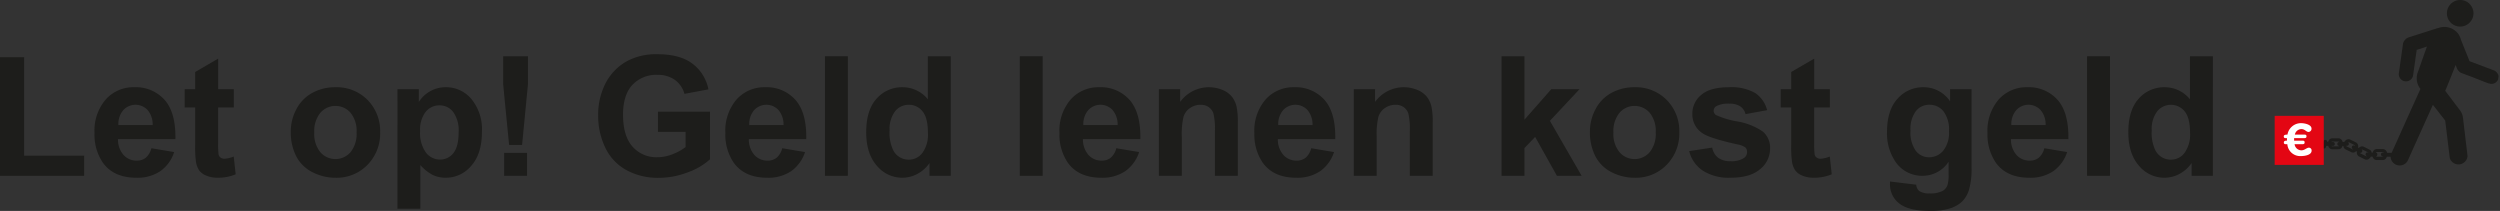 <svg xmlns="http://www.w3.org/2000/svg" xmlns:xlink="http://www.w3.org/1999/xlink" viewBox="0 0 547.666 46.209"><rect x="0" y="0" width="547.666" height="46.209" fill="#333333" stroke="none"/><defs><clipPath id="a"><rect x="498.306" width="49.36" height="36.66" style="fill:none"/></clipPath></defs><title>geldlenenkostgeld-banner</title><g style="isolation:isolate"><path d="M0,38.51V12.535H5.288V34.1H18.437V38.51Z" style="fill:#1d1d1b"/><path d="M33.156,32.472l5,.839A8.2,8.2,0,0,1,35.113,37.5a8.947,8.947,0,0,1-5.208,1.438q-4.948,0-7.324-3.233a10.859,10.859,0,0,1-1.876-6.538,10.475,10.475,0,0,1,2.466-7.387,8.117,8.117,0,0,1,6.234-2.671,8.419,8.419,0,0,1,6.681,2.8q2.448,2.8,2.341,8.566H25.85a5.082,5.082,0,0,0,1.214,3.474,3.8,3.8,0,0,0,2.895,1.241,3.067,3.067,0,0,0,1.982-.642A3.958,3.958,0,0,0,33.156,32.472Zm.286-5.074a4.836,4.836,0,0,0-1.125-3.314,3.623,3.623,0,0,0-5.324.063A4.639,4.639,0,0,0,25.939,27.4Z" style="fill:#1d1d1b"/><path d="M51.218,19.538v4h-3.43v7.646a18.958,18.958,0,0,0,.1,2.706,1.1,1.1,0,0,0,.447.634,1.411,1.411,0,0,0,.848.25,6.51,6.51,0,0,0,2.019-.482l.429,3.894a9.985,9.985,0,0,1-3.966.75,6.286,6.286,0,0,1-2.448-.455,3.57,3.57,0,0,1-1.6-1.179,4.661,4.661,0,0,1-.7-1.956,24.347,24.347,0,0,1-.161-3.537V23.54h-2.3v-4h2.3V15.769l5.038-2.93v6.7Z" style="fill:#1d1d1b"/><path d="M63.7,28.756a10.26,10.26,0,0,1,1.233-4.841,8.463,8.463,0,0,1,3.493-3.573,10.358,10.358,0,0,1,5.046-1.233,9.471,9.471,0,0,1,7.056,2.8,9.659,9.659,0,0,1,2.751,7.065,9.776,9.776,0,0,1-2.777,7.137,9.39,9.39,0,0,1-6.994,2.831,11.016,11.016,0,0,1-4.976-1.178,8.091,8.091,0,0,1-3.6-3.457A11.515,11.515,0,0,1,63.7,28.756Zm5.145.267a6.293,6.293,0,0,0,1.339,4.324,4.38,4.38,0,0,0,6.6,0,6.372,6.372,0,0,0,1.331-4.359A6.257,6.257,0,0,0,76.79,24.7a4.38,4.38,0,0,0-6.6,0A6.292,6.292,0,0,0,68.849,29.023Z" style="fill:#1d1d1b"/><path d="M87.071,19.538h4.681v2.787A7,7,0,0,1,94.217,20a6.789,6.789,0,0,1,3.448-.894,7.234,7.234,0,0,1,5.609,2.591,10.48,10.48,0,0,1,2.3,7.217q0,4.752-2.322,7.387a7.233,7.233,0,0,1-5.627,2.634,6.4,6.4,0,0,1-2.85-.625,9.6,9.6,0,0,1-2.688-2.143v9.557h-5.02ZM92.037,28.7a7.309,7.309,0,0,0,1.269,4.726,3.882,3.882,0,0,0,3.09,1.527,3.633,3.633,0,0,0,2.913-1.4q1.159-1.4,1.161-4.6a6.858,6.858,0,0,0-1.2-4.43,3.7,3.7,0,0,0-2.965-1.447A3.849,3.849,0,0,0,93.252,24.5,6.32,6.32,0,0,0,92.037,28.7Z" style="fill:#1d1d1b"/><path d="M111.527,31.757l-1.3-13.291V12.321h5.43v6.145l-1.286,13.291Zm-1.089,6.753V33.49h5.02v5.02Z" style="fill:#1d1d1b"/><path d="M144.131,28.881V24.469h11.4V34.9a14.334,14.334,0,0,1-4.814,2.831,17.528,17.528,0,0,1-6.387,1.224,14.33,14.33,0,0,1-7.164-1.724,10.969,10.969,0,0,1-4.591-4.93,15.936,15.936,0,0,1-1.536-6.975,15.063,15.063,0,0,1,1.715-7.271,11.548,11.548,0,0,1,5.02-4.877,13.535,13.535,0,0,1,6.27-1.3q4.878,0,7.619,2.046a9.237,9.237,0,0,1,3.528,5.654l-5.251.983a5.549,5.549,0,0,0-2.082-3.046,6.293,6.293,0,0,0-3.814-1.117,7.165,7.165,0,0,0-5.511,2.2q-2.046,2.2-2.046,6.521,0,4.662,2.073,6.993a6.917,6.917,0,0,0,5.43,2.331,9.081,9.081,0,0,0,3.332-.652,11.4,11.4,0,0,0,2.868-1.58V28.881Z" style="fill:#1d1d1b"/><path d="M171.355,32.472l5,.839a8.2,8.2,0,0,1-3.045,4.189,8.947,8.947,0,0,1-5.208,1.438q-4.947,0-7.324-3.233a10.859,10.859,0,0,1-1.876-6.538,10.48,10.48,0,0,1,2.466-7.387,8.119,8.119,0,0,1,6.234-2.671,8.419,8.419,0,0,1,6.681,2.8q2.448,2.8,2.341,8.566H164.049a5.077,5.077,0,0,0,1.215,3.474,3.8,3.8,0,0,0,2.894,1.241,3.072,3.072,0,0,0,1.983-.642A3.964,3.964,0,0,0,171.355,32.472Zm.287-5.074a4.846,4.846,0,0,0-1.125-3.314,3.625,3.625,0,0,0-5.325.063,4.638,4.638,0,0,0-1.053,3.251Z" style="fill:#1d1d1b"/><path d="M180.717,38.51V12.321h5.019V38.51Z" style="fill:#1d1d1b"/><path d="M208.281,38.51h-4.663V35.723a7.54,7.54,0,0,1-2.742,2.421,7.046,7.046,0,0,1-3.188.794,7.224,7.224,0,0,1-5.6-2.634q-2.332-2.636-2.331-7.352,0-4.823,2.268-7.332a7.4,7.4,0,0,1,5.735-2.511,7.1,7.1,0,0,1,5.5,2.644V12.321h5.02Zm-13.4-9.9a8.674,8.674,0,0,0,.84,4.4,3.793,3.793,0,0,0,3.393,1.965,3.7,3.7,0,0,0,2.948-1.474,6.8,6.8,0,0,0,1.215-4.4q0-3.268-1.179-4.707a3.734,3.734,0,0,0-3.019-1.438,3.771,3.771,0,0,0-2.992,1.421A6.407,6.407,0,0,0,194.883,28.613Z" style="fill:#1d1d1b"/><path d="M223.4,38.51V12.321h5.019V38.51Z" style="fill:#1d1d1b"/><path d="M244.546,32.472l5,.839A8.2,8.2,0,0,1,246.5,37.5a8.949,8.949,0,0,1-5.208,1.438q-4.948,0-7.324-3.233a10.859,10.859,0,0,1-1.876-6.538,10.475,10.475,0,0,1,2.466-7.387,8.116,8.116,0,0,1,6.234-2.671,8.42,8.42,0,0,1,6.681,2.8q2.447,2.8,2.34,8.566H237.239a5.082,5.082,0,0,0,1.215,3.474,3.8,3.8,0,0,0,2.895,1.241,3.067,3.067,0,0,0,1.982-.642A3.971,3.971,0,0,0,244.546,32.472Zm.286-5.074a4.836,4.836,0,0,0-1.125-3.314,3.623,3.623,0,0,0-5.324.063,4.634,4.634,0,0,0-1.054,3.251Z" style="fill:#1d1d1b"/><path d="M271.164,38.51h-5.019V28.827a14.972,14.972,0,0,0-.322-3.974,2.784,2.784,0,0,0-1.046-1.4,2.978,2.978,0,0,0-1.741-.5,4.022,4.022,0,0,0-2.34.715,3.6,3.6,0,0,0-1.421,1.893,16.427,16.427,0,0,0-.383,4.359V38.51h-5.02V19.538h4.662v2.787a7.772,7.772,0,0,1,9.289-2.617,5.091,5.091,0,0,1,2.082,1.527,5.551,5.551,0,0,1,.983,2.108,15.728,15.728,0,0,1,.276,3.377Z" style="fill:#1d1d1b"/><path d="M287.243,32.472l5,.839A8.208,8.208,0,0,1,289.2,37.5a8.949,8.949,0,0,1-5.208,1.438q-4.949,0-7.325-3.233a10.859,10.859,0,0,1-1.876-6.538,10.475,10.475,0,0,1,2.466-7.387,8.119,8.119,0,0,1,6.235-2.671,8.417,8.417,0,0,1,6.68,2.8q2.448,2.8,2.341,8.566H279.936a5.077,5.077,0,0,0,1.215,3.474,3.8,3.8,0,0,0,2.894,1.241,3.068,3.068,0,0,0,1.983-.642A3.971,3.971,0,0,0,287.243,32.472Zm.286-5.074a4.836,4.836,0,0,0-1.125-3.314,3.623,3.623,0,0,0-5.324.063,4.634,4.634,0,0,0-1.054,3.251Z" style="fill:#1d1d1b"/><path d="M313.86,38.51h-5.02V28.827a14.988,14.988,0,0,0-.321-3.974,2.784,2.784,0,0,0-1.046-1.4,2.978,2.978,0,0,0-1.741-.5,4.022,4.022,0,0,0-2.34.715,3.6,3.6,0,0,0-1.421,1.893,16.372,16.372,0,0,0-.384,4.359V38.51h-5.019V19.538h4.662v2.787a7.772,7.772,0,0,1,9.289-2.617,5.1,5.1,0,0,1,2.082,1.527,5.535,5.535,0,0,1,.982,2.108,15.651,15.651,0,0,1,.277,3.377Z" style="fill:#1d1d1b"/><path d="M328.938,38.51V12.321h5.02v13.9l5.877-6.681h6.181l-6.484,6.931,6.949,12.041h-5.413l-4.77-8.522-2.34,2.448V38.51Z" style="fill:#1d1d1b"/><path d="M348.3,28.756a10.26,10.26,0,0,1,1.233-4.841,8.463,8.463,0,0,1,3.493-3.573,10.358,10.358,0,0,1,5.046-1.233,9.471,9.471,0,0,1,7.056,2.8,9.659,9.659,0,0,1,2.751,7.065,9.772,9.772,0,0,1-2.777,7.137,9.39,9.39,0,0,1-6.994,2.831,11.019,11.019,0,0,1-4.976-1.178,8.091,8.091,0,0,1-3.6-3.457A11.515,11.515,0,0,1,348.3,28.756Zm5.145.267a6.288,6.288,0,0,0,1.34,4.324,4.379,4.379,0,0,0,6.6,0,6.372,6.372,0,0,0,1.331-4.359,6.257,6.257,0,0,0-1.331-4.287,4.379,4.379,0,0,0-6.6,0A6.288,6.288,0,0,0,353.448,29.023Z" style="fill:#1d1d1b"/><path d="M370.044,33.1l5.039-.768a3.682,3.682,0,0,0,1.3,2.224,4.4,4.4,0,0,0,2.751.759,4.969,4.969,0,0,0,2.93-.714,1.6,1.6,0,0,0,.661-1.34,1.319,1.319,0,0,0-.357-.947,4.008,4.008,0,0,0-1.679-.662q-6.075-1.338-7.7-2.447a4.886,4.886,0,0,1-2.25-4.269,5.26,5.26,0,0,1,1.946-4.144q1.949-1.68,6.039-1.68a10.531,10.531,0,0,1,5.788,1.269,6.488,6.488,0,0,1,2.608,3.751L382.389,25a2.93,2.93,0,0,0-1.152-1.7,4.218,4.218,0,0,0-2.421-.59,5.459,5.459,0,0,0-2.841.554,1.188,1.188,0,0,0-.571,1.018,1.114,1.114,0,0,0,.5.912,18.858,18.858,0,0,0,4.689,1.41,13.975,13.975,0,0,1,5.6,2.233,4.641,4.641,0,0,1,1.572,3.734,5.727,5.727,0,0,1-2.18,4.483q-2.18,1.877-6.449,1.876A10.573,10.573,0,0,1,373,37.366,7.248,7.248,0,0,1,370.044,33.1Z" style="fill:#1d1d1b"/><path d="M400.861,19.538v4h-3.43v7.646a18.958,18.958,0,0,0,.1,2.706,1.1,1.1,0,0,0,.447.634,1.413,1.413,0,0,0,.848.25,6.51,6.51,0,0,0,2.019-.482l.429,3.894a9.985,9.985,0,0,1-3.966.75,6.286,6.286,0,0,1-2.448-.455,3.57,3.57,0,0,1-1.6-1.179,4.661,4.661,0,0,1-.705-1.956,24.347,24.347,0,0,1-.161-3.537V23.54h-2.3v-4h2.3V15.769l5.038-2.93v6.7Z" style="fill:#1d1d1b"/><path d="M414.043,39.761l5.736.7a1.961,1.961,0,0,0,.66,1.376,3.786,3.786,0,0,0,2.251.535,5.848,5.848,0,0,0,2.948-.589,2.427,2.427,0,0,0,1-1.268,7.616,7.616,0,0,0,.233-2.3V35.437a6.8,6.8,0,0,1-5.681,3.073,7,7,0,0,1-6.057-3.234,10.991,10.991,0,0,1-1.75-6.359q0-4.77,2.3-7.289a7.408,7.408,0,0,1,5.708-2.519,6.952,6.952,0,0,1,5.806,3.091V19.538h4.7V36.562a16.928,16.928,0,0,1-.554,5.02,6.2,6.2,0,0,1-1.553,2.608,6.9,6.9,0,0,1-2.671,1.484,14.111,14.111,0,0,1-4.225.535q-4.824,0-6.843-1.652a5.187,5.187,0,0,1-2.018-4.19C414.026,40.2,414.032,40,414.043,39.761Zm4.485-11.13a6.835,6.835,0,0,0,1.17,4.421,3.617,3.617,0,0,0,2.885,1.4,3.988,3.988,0,0,0,3.109-1.437,6.272,6.272,0,0,0,1.267-4.261,6.65,6.65,0,0,0-1.213-4.377,3.866,3.866,0,0,0-3.074-1.429,3.705,3.705,0,0,0-2.974,1.4A6.569,6.569,0,0,0,418.528,28.631Z" style="fill:#1d1d1b"/><path d="M447.843,32.472l5,.839A8.2,8.2,0,0,1,449.8,37.5a8.947,8.947,0,0,1-5.208,1.438q-4.948,0-7.324-3.233a10.859,10.859,0,0,1-1.876-6.538,10.475,10.475,0,0,1,2.466-7.387,8.117,8.117,0,0,1,6.234-2.671,8.419,8.419,0,0,1,6.681,2.8q2.448,2.8,2.341,8.566H440.537a5.082,5.082,0,0,0,1.214,3.474,3.8,3.8,0,0,0,2.9,1.241,3.067,3.067,0,0,0,1.982-.642A3.958,3.958,0,0,0,447.843,32.472Zm.286-5.074A4.836,4.836,0,0,0,447,24.084a3.623,3.623,0,0,0-5.324.063,4.639,4.639,0,0,0-1.054,3.251Z" style="fill:#1d1d1b"/><path d="M457.205,38.51V12.321h5.019V38.51Z" style="fill:#1d1d1b"/><path d="M484.77,38.51h-4.663V35.723a7.548,7.548,0,0,1-2.742,2.421,7.047,7.047,0,0,1-3.189.794,7.222,7.222,0,0,1-5.6-2.634q-2.332-2.636-2.331-7.352,0-4.823,2.268-7.332a7.4,7.4,0,0,1,5.735-2.511,7.1,7.1,0,0,1,5.5,2.644V12.321h5.02Zm-13.4-9.9a8.686,8.686,0,0,0,.839,4.4,3.8,3.8,0,0,0,3.394,1.965,3.7,3.7,0,0,0,2.948-1.474,6.8,6.8,0,0,0,1.215-4.4q0-3.268-1.18-4.707a3.873,3.873,0,0,0-6.01-.017A6.407,6.407,0,0,0,471.372,28.613Z" style="fill:#1d1d1b"/></g><g style="clip-path:url(#a)"><path d="M538.946,5.82a2.91,2.91,0,1,0-2.91-2.91v.01a2.9,2.9,0,0,0,2.9,2.9h.01m8.19,10.32a1.51,1.51,0,0,0-.82-.73l-5.32-2-1.87-4.66a4.029,4.029,0,0,0-.47-1.12,1.513,1.513,0,0,0-.23-.33h0a3.789,3.789,0,0,0-4.27-1.16,2.628,2.628,0,0,0-.28.06l-6.26,2a1.624,1.624,0,0,0-.76.55,1.5,1.5,0,0,0-.44.87l-.92,6.51a1.58,1.58,0,0,0,3.12.45l.8-5.65,2.24-.73-2,5.65a3.738,3.738,0,0,0,.58,3.63l-.9,2-5.41,12a.27.27,0,0,0-.12,0h-.87a1.406,1.406,0,0,0-.21-.44.872.872,0,0,0-.7-.38h-1.4a.85.85,0,0,0-.69.39,1.426,1.426,0,0,0-.18.39h-.2a.839.839,0,0,0-.45-.65l-1.26-.63a.849.849,0,0,0-.79,0,1.455,1.455,0,0,0-.34.26l-.13-.07a1.545,1.545,0,0,0,0-.48.9.9,0,0,0-.45-.66l-1.26-.62a.869.869,0,0,0-.8,0,1.4,1.4,0,0,0-.51.51h-.37a1.356,1.356,0,0,0-.19-.41.9.9,0,0,0-.7-.39h-1.4a.9.9,0,0,0-.7.39,1.4,1.4,0,0,0-.18.39h-.19a.459.459,0,0,0-.32-.42.451.451,0,0,0-.55.3l-.28,1a.443.443,0,0,0,.85.25l.07-.26h.43a1.143,1.143,0,0,0,.17.37.89.89,0,0,0,.7.38h1.4a.887.887,0,0,0,.7-.38,1.383,1.383,0,0,0,.17-.35h.19a.215.215,0,0,0,0,.08.861.861,0,0,0,.45.66l1.26.62a.879.879,0,0,0,.79,0,1.268,1.268,0,0,0,.29-.22l.16.09a1.408,1.408,0,0,0,0,.41.9.9,0,0,0,.45.66l1.26.62a.869.869,0,0,0,.8,0,1.374,1.374,0,0,0,.54-.58h.37a1.018,1.018,0,0,0,.19.37.872.872,0,0,0,.7.38h1.4a.868.868,0,0,0,.69-.4,1.369,1.369,0,0,0,.16-.32h.82a2,2,0,0,0,3.74.89l5.53-12.27,2.7,3.45,1,8.24a2,2,0,0,0,3.89-.46l-1-8.41a3.23,3.23,0,0,0-.68-1.64l-3.21-4.25s.13-.28.28-.65c.61-1.47,2-5,2-5l.32.81a1.557,1.557,0,0,0,.39.55,1.392,1.392,0,0,0,.6.41l2.39.89,2.88,1.14.62.23h.1a1.541,1.541,0,0,0,2-.875l0-.015h0l.1-.58a1.51,1.51,0,0,0-.18-.67M512.416,31.97h0a.191.191,0,0,1-.13.08h-1.4a.212.212,0,0,1-.15-.1h.41a.37.37,0,0,0,.32-.41.38.38,0,0,0-.32-.42h-.42a.2.2,0,0,1,.16-.11h1.4a.232.232,0,0,1,.17.11h-.09a.391.391,0,0,0-.33.42.381.381,0,0,0,.33.41m3.37-.08a.43.43,0,0,0-.41.72l.19.11a.158.158,0,0,1-.17,0l-1.26-.62s-.07,0-.09-.15h.22a.379.379,0,0,0,.33-.41.426.426,0,0,0-.17-.36h.18l1.25.62a.3.3,0,0,1,.1.18h0Zm2.82,1.51a.43.43,0,0,0-.04.83h0a.266.266,0,0,1-.2,0l-1.25-.63s-.06,0-.09-.11a.389.389,0,0,0,.47-.21.38.38,0,0,0-.08-.52h.12l1.25.62s.05,0,.07.08Zm3.33.86h.24a.186.186,0,0,1-.13.08h-1.329a.227.227,0,0,1-.14-.08.411.411,0,0,0,.27-.4.381.381,0,0,0-.32-.42h0a.22.22,0,0,1,.159-.12h1.4a.2.2,0,0,1,.159.11h-.26a.38.38,0,0,0-.34.4.4.4,0,0,0,.32.43" style="fill:#1d1d1b"/></g><rect x="498.306" y="25.38" width="10.75" height="10.74" style="fill:#e30613"/><path d="M505.746,28.91c-.56,0-.79-.63-1.59-.63a1.489,1.489,0,0,0-1.43,1.21h2c.29,0,.55,0,.55.37s-.25.4-.55.4h-2.16a1.922,1.922,0,0,0,0,.24v.31h1.75c.28,0,.55,0,.55.38s-.25.4-.55.4h-1.65a1.519,1.519,0,0,0,1.51,1.34c.71,0,1.12-.58,1.64-.58a.6.6,0,0,1,.581.618V33c0,1-1.6,1.19-2.32,1.19a2.829,2.829,0,0,1-3-2.6h-.22c-.28,0-.54,0-.54-.38s.38-.4.68-.4v-.27a2.615,2.615,0,0,1,0-.28h-.17c-.28,0-.53,0-.53-.38s.49-.39.81-.39a3,3,0,0,1,3-2.51c.7,0,2.27.28,2.27,1.2a.7.7,0,0,1-.669.73h0" style="fill:#fff"/></svg>
